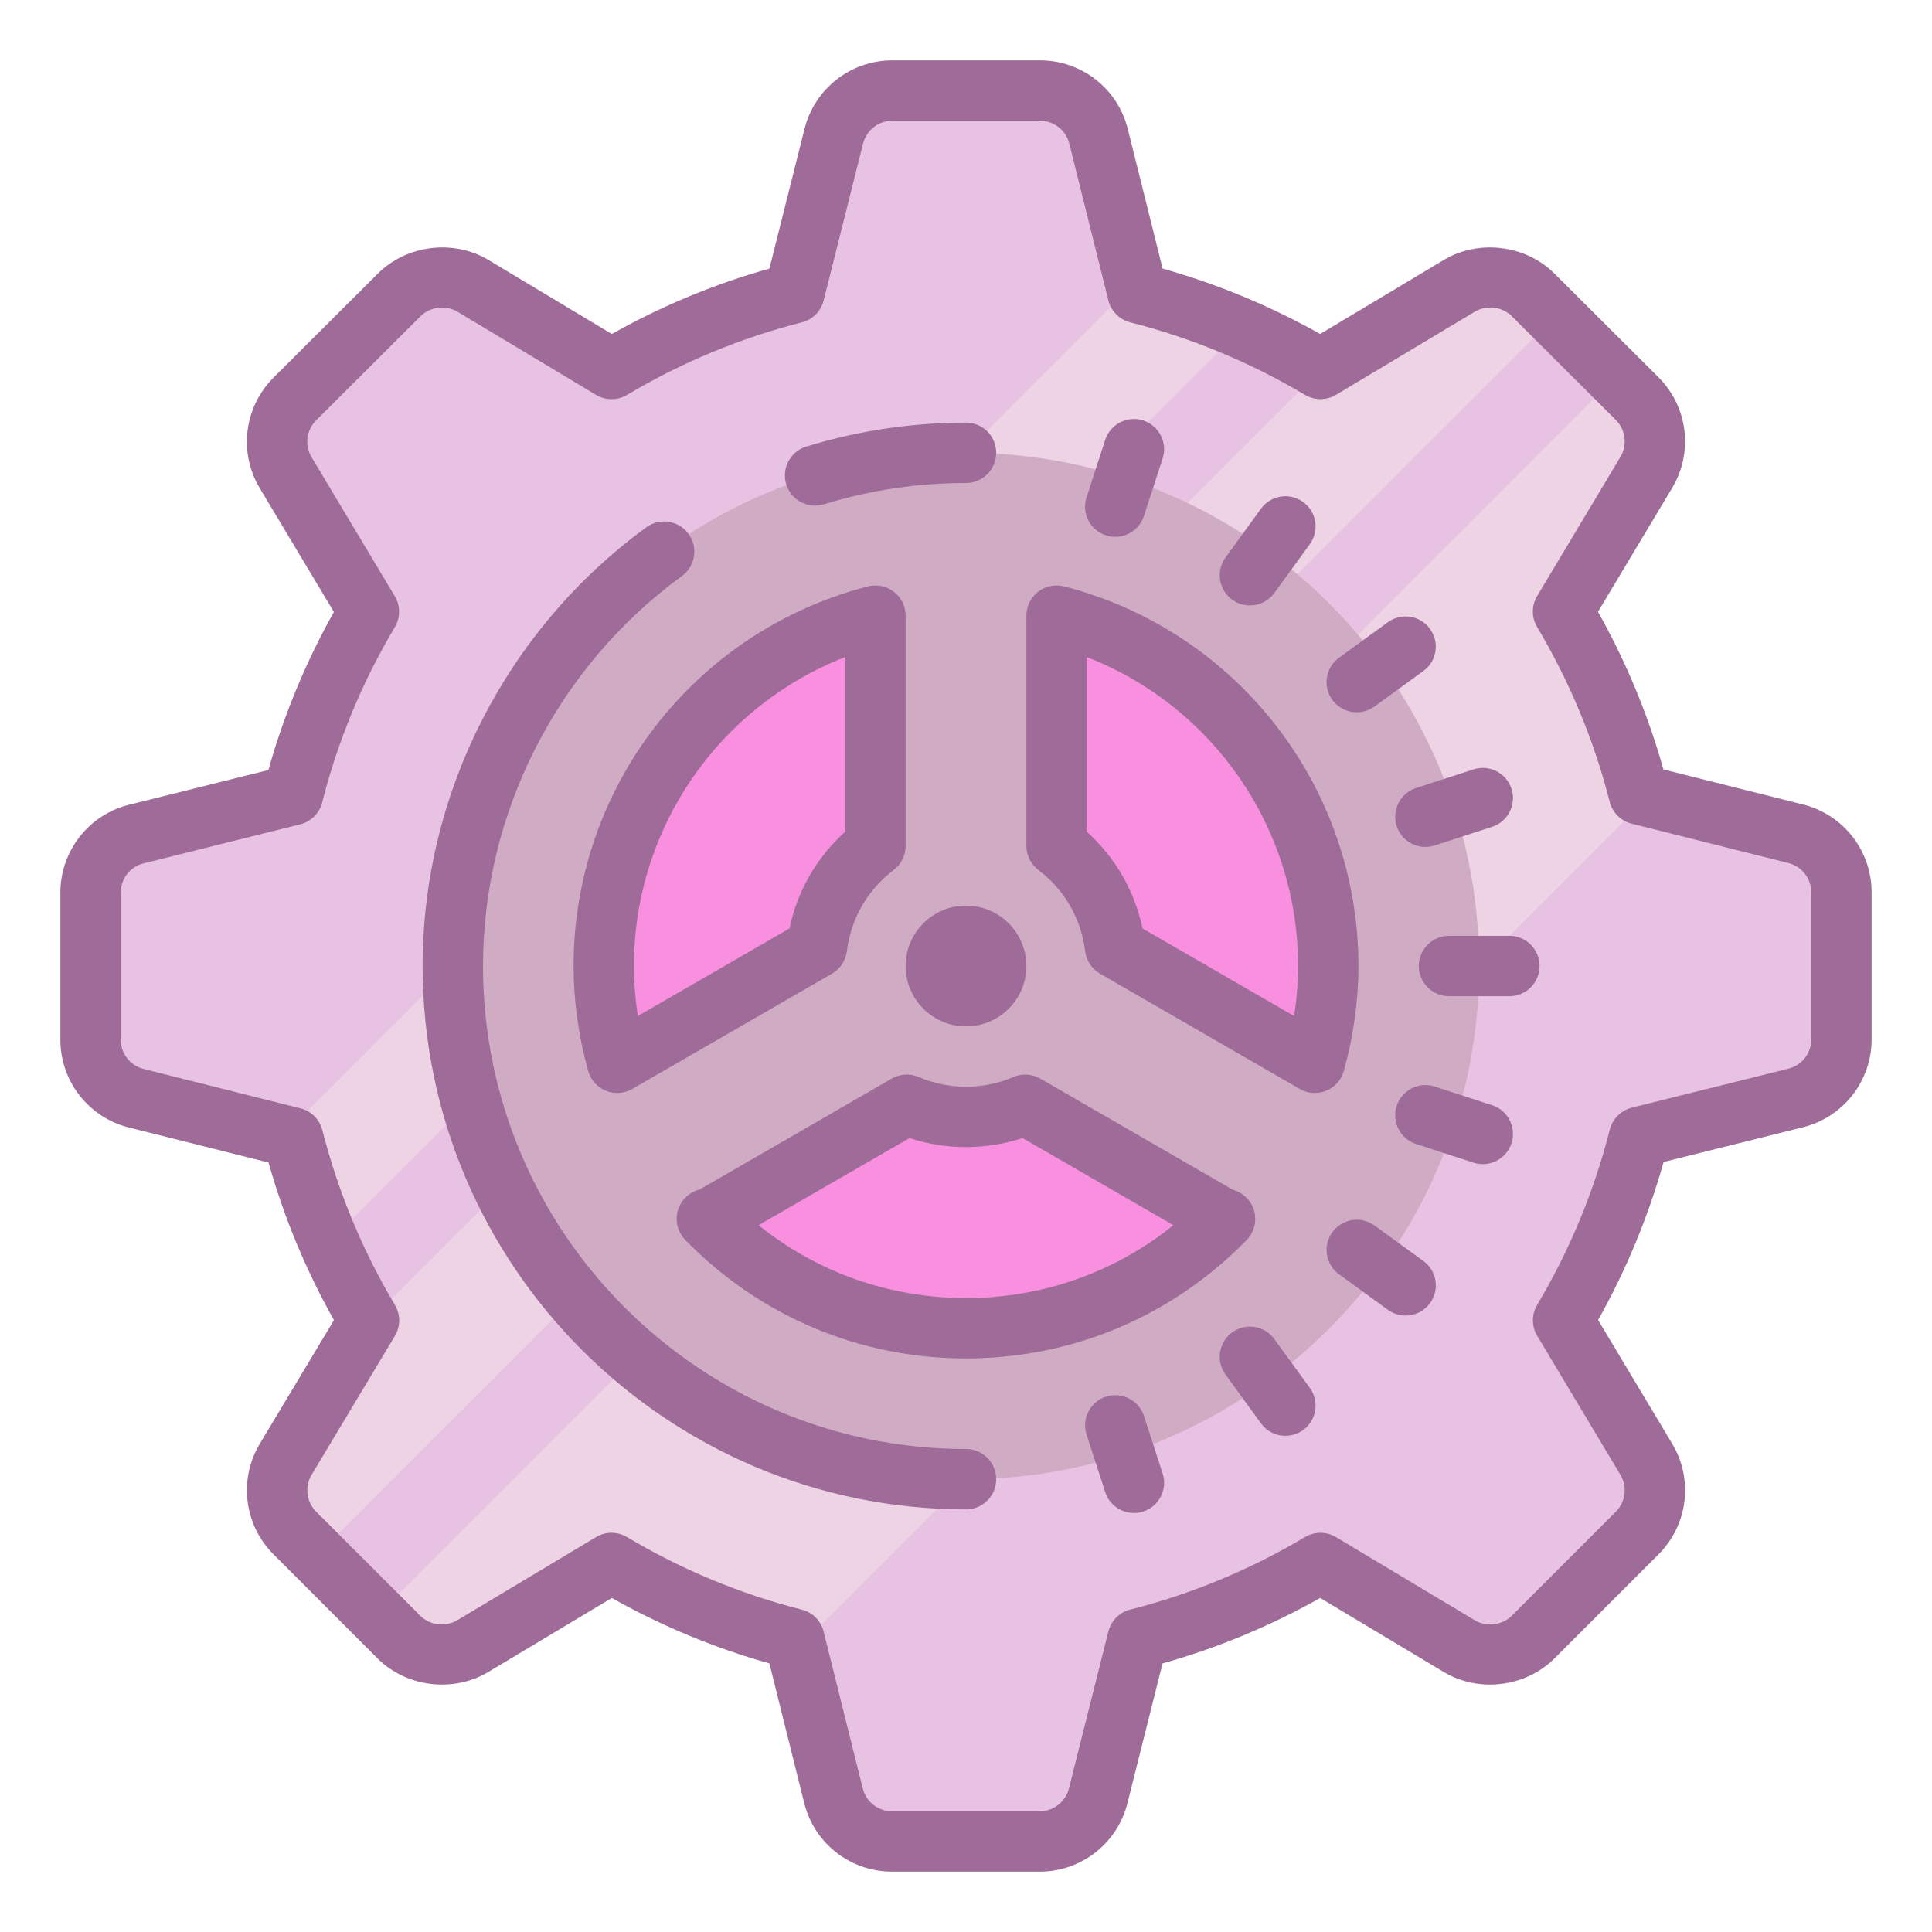 <svg version="1.1" xmlns="http://www.w3.org/2000/svg" xmlns:xlink="http://www.w3.org/1999/xlink" viewBox="0,0,256,256"><g fill="none" fill-rule="nonzero" stroke="none" stroke-width="1" stroke-linecap="butt" stroke-linejoin="miter" stroke-miterlimit="10" stroke-dasharray="" stroke-dashoffset="0" font-family="none" font-weight="none" font-size="none" text-anchor="none" style="mix-blend-mode: normal"><g transform="scale(4,4)"><path d="M61,29.56v4.88c0,0.91 -0.63,1.71 -1.51,1.93l-5.19,1.29c-0.55,2.17 -1.41,4.21 -2.52,6.08l2.75,4.6c0.48,0.79 0.36,1.79 -0.3,2.44l-3.45,3.45c-0.37,0.38 -0.88,0.59 -1.41,0.59c-0.36,0 -0.72,-0.1 -1.03,-0.29l-4.6,-2.75c-1.86,1.11 -3.9,1.96 -6.06,2.51l-1.3,5.2c-0.22,0.89 -1.02,1.51 -1.94,1.51h-4.89c-0.92,0 -1.72,-0.62 -1.94,-1.51l-1.21,-4.86l-0.09,-0.34c-2.15,-0.55 -4.19,-1.4 -6.05,-2.51l-4.6,2.75c-0.31,0.19 -0.67,0.29 -1.03,0.29c-0.53,0 -1.04,-0.21 -1.41,-0.59l-2.72,-2.72l-0.73,-0.73c-0.66,-0.65 -0.78,-1.65 -0.3,-2.45l2.69,-4.49l0.06,-0.1c-0.5,-0.83 -0.94,-1.7 -1.32,-2.6c-0.49,-1.11 -0.89,-2.27 -1.19,-3.46l-0.32,-0.08l-4.88,-1.22c-0.89,-0.22 -1.51,-1.02 -1.51,-1.94v-4.88c0,-0.91 0.63,-1.71 1.51,-1.93l5.19,-1.29c0.55,-2.17 1.41,-4.21 2.52,-6.08l-2.75,-4.6c-0.48,-0.79 -0.36,-1.79 0.3,-2.44l3.46,-3.45c0.37,-0.38 0.88,-0.59 1.41,-0.59c0.36,0 0.72,0.1 1.03,0.29l4.59,2.75c1.86,-1.11 3.9,-1.96 6.06,-2.51l1.3,-5.2c0.22,-0.89 1.02,-1.51 1.94,-1.51h4.89c0.92,0 1.72,0.62 1.94,1.51l1.21,4.85l0.09,0.35c1.18,0.3 2.33,0.69 3.43,1.18c0.91,0.38 1.78,0.83 2.62,1.33l0.1,-0.06l4.5,-2.69c0.31,-0.19 0.67,-0.29 1.03,-0.29c0.53,0 1.04,0.21 1.41,0.59l0.73,0.72l2.72,2.72c0.66,0.65 0.78,1.65 0.3,2.45l-2.75,4.6c1.11,1.86 1.96,3.9 2.51,6.06l0.31,0.08l4.89,1.22c0.89,0.22 1.51,1.02 1.51,1.94z" fill="#e7c2e2"></path><path d="M54.29,26.32l0.31,0.08l-28.2,28.23l-0.09,-0.34c-2.15,-0.55 -4.19,-1.4 -6.05,-2.51l-4.6,2.75c-0.31,0.19 -0.67,0.29 -1.03,0.29c-0.53,0 -1.04,-0.21 -1.41,-0.59l-0.72,-0.72l41.01,-41.02l0.72,0.72c0.66,0.65 0.78,1.65 0.3,2.45l-2.75,4.6c1.11,1.86 1.96,3.9 2.51,6.06zM51.51,10.49l-41.01,41.02l-0.73,-0.73c-0.66,-0.65 -0.78,-1.65 -0.3,-2.45l2.69,-4.49l31.68,-31.68l4.5,-2.69c0.31,-0.19 0.67,-0.29 1.03,-0.29c0.53,0 1.04,0.21 1.41,0.59zM41.12,10.89l-30.22,30.25c-0.49,-1.11 -0.89,-2.27 -1.19,-3.46l-0.32,-0.08l28.21,-28.24l0.09,0.35c1.18,0.3 2.33,0.69 3.43,1.18z" fill="#edd3e4"></path><path d="M32,15c-9.389,0 -17,7.611 -17,17c0,9.389 7.611,17 17,17c9.389,0 17,-7.611 17,-17c0,-9.389 -7.611,-17 -17,-17z" fill="#d0acc4"></path><path d="M35,28.023c1.052,0.795 1.768,1.99 1.938,3.364l6.615,3.819v0c0.284,-1.022 0.447,-2.094 0.447,-3.206c0,-5.59 -3.827,-10.273 -9,-11.607zM40.549,40.4l-6.585,-3.802c-0.604,0.258 -1.267,0.402 -1.964,0.402c-0.697,0 -1.36,-0.144 -1.963,-0.402l-6.586,3.802c-0.009,-0.01 -0.026,-0.015 -0.036,-0.024c2.179,2.233 5.218,3.624 8.585,3.624c3.365,0 6.402,-1.389 8.581,-3.62c-0.009,0.007 -0.025,0.012 -0.032,0.02zM20.446,35.206l6.615,-3.819c0.17,-1.375 0.886,-2.569 1.938,-3.364v-7.629c-5.172,1.333 -8.999,6.016 -8.999,11.606c0,1.112 0.163,2.184 0.446,3.206z" fill="#f98fdf"></path><path d="M34.44,62h-4.89c-1.378,0 -2.574,-0.933 -2.909,-2.269l-1.154,-4.628c-1.813,-0.51 -3.565,-1.237 -5.221,-2.168l-4.096,2.455c-1.159,0.692 -2.711,0.497 -3.66,-0.449l-3.45,-3.452c-0.978,-0.977 -1.162,-2.486 -0.449,-3.671l2.452,-4.087c-0.93,-1.654 -1.657,-3.405 -2.167,-5.22l-4.626,-1.161c-1.336,-0.335 -2.27,-1.532 -2.27,-2.91v-4.877c0.004,-1.376 0.937,-2.569 2.268,-2.903l4.623,-1.152c0.511,-1.821 1.239,-3.578 2.17,-5.236l-2.452,-4.094c-0.712,-1.181 -0.527,-2.689 0.45,-3.667l3.461,-3.451c0.951,-0.949 2.507,-1.141 3.659,-0.449l4.088,2.453c1.654,-0.93 3.405,-1.657 5.221,-2.167l1.162,-4.626c0.335,-1.337 1.532,-2.271 2.91,-2.271h4.89c1.378,0 2.574,0.933 2.909,2.269l1.154,4.628c1.815,0.511 3.566,1.238 5.22,2.167l4.097,-2.454c1.157,-0.692 2.71,-0.497 3.66,0.45l3.449,3.438c0.979,0.978 1.163,2.488 0.449,3.673l-2.453,4.095c0.93,1.654 1.657,3.405 2.168,5.222l4.626,1.162c1.337,0.335 2.271,1.532 2.271,2.91v4.877c-0.004,1.376 -0.937,2.569 -2.268,2.903l-4.623,1.152c-0.512,1.821 -1.24,3.578 -2.17,5.236l2.452,4.094c0.712,1.181 0.527,2.69 -0.451,3.668l-3.449,3.449c-0.952,0.95 -2.504,1.143 -3.66,0.451l-4.097,-2.455c-1.657,0.931 -3.408,1.658 -5.223,2.168l-1.162,4.626c-0.334,1.337 -1.531,2.271 -2.909,2.271zM20.257,50.775c0.177,0 0.354,0.047 0.511,0.141c1.816,1.081 3.765,1.89 5.792,2.405c0.357,0.09 0.635,0.369 0.724,0.727l1.296,5.198c0.112,0.443 0.51,0.754 0.97,0.754h4.89c0.459,0 0.858,-0.312 0.97,-0.757l1.305,-5.196c0.089,-0.357 0.367,-0.636 0.724,-0.727c2.027,-0.515 3.977,-1.323 5.793,-2.404c0.315,-0.188 0.71,-0.187 1.025,0.002l4.601,2.757c0.385,0.23 0.903,0.165 1.22,-0.15l3.448,-3.448c0.326,-0.326 0.389,-0.83 0.151,-1.224l-2.756,-4.602c-0.189,-0.315 -0.189,-0.709 -0.001,-1.024c1.081,-1.817 1.89,-3.771 2.407,-5.809c0.09,-0.356 0.37,-0.635 0.728,-0.725l5.193,-1.294c0.441,-0.11 0.752,-0.508 0.753,-0.966v-4.873c0,-0.459 -0.311,-0.857 -0.756,-0.97v0l-5.196,-1.305c-0.356,-0.089 -0.635,-0.367 -0.726,-0.724c-0.516,-2.03 -1.325,-3.979 -2.405,-5.792c-0.188,-0.316 -0.188,-0.71 0.001,-1.025l2.756,-4.602c0.24,-0.398 0.178,-0.902 -0.148,-1.229l-3.448,-3.438c-0.317,-0.315 -0.833,-0.384 -1.222,-0.15l-4.6,2.755c-0.315,0.188 -0.708,0.19 -1.025,0.002c-1.814,-1.079 -3.764,-1.888 -5.792,-2.404c-0.356,-0.091 -0.635,-0.37 -0.724,-0.727l-1.296,-5.198c-0.112,-0.442 -0.51,-0.753 -0.97,-0.753h-4.89c-0.459,0 -0.858,0.312 -0.97,0.757l-1.305,5.196c-0.089,0.356 -0.367,0.636 -0.724,0.726c-2.029,0.516 -3.978,1.324 -5.791,2.404c-0.317,0.188 -0.71,0.187 -1.026,-0.002l-4.593,-2.756c-0.383,-0.23 -0.902,-0.165 -1.219,0.15l-3.46,3.45c-0.325,0.325 -0.387,0.828 -0.149,1.222l2.756,4.602c0.189,0.315 0.189,0.709 0.001,1.024c-1.081,1.818 -1.891,3.772 -2.407,5.809c-0.09,0.356 -0.37,0.635 -0.728,0.725l-5.193,1.294c-0.44,0.11 -0.751,0.507 -0.752,0.965v4.874c0,0.459 0.311,0.857 0.756,0.97l5.197,1.305c0.356,0.089 0.635,0.367 0.726,0.724c0.516,2.028 1.324,3.977 2.404,5.791c0.188,0.316 0.188,0.711 -0.002,1.026l-2.756,4.594c-0.239,0.396 -0.177,0.899 0.149,1.226l3.451,3.45c0.314,0.313 0.83,0.381 1.219,0.148l4.6,-2.756c0.157,-0.095 0.336,-0.143 0.513,-0.143z" fill="#9f6c99"></path><path d="M50,33h-2c-0.552,0 -1,-0.447 -1,-1c0,-0.553 0.448,-1 1,-1h2c0.552,0 1,0.447 1,1c0,0.553 -0.448,1 -1,1zM49.119,38.563c-0.102,0 -0.207,-0.016 -0.309,-0.049l-1.902,-0.618c-0.525,-0.171 -0.813,-0.735 -0.642,-1.26c0.17,-0.525 0.734,-0.813 1.26,-0.643l1.902,0.618c0.525,0.171 0.813,0.735 0.642,1.26c-0.137,0.423 -0.529,0.692 -0.951,0.692zM46.562,43.58c-0.204,0 -0.409,-0.063 -0.587,-0.191l-1.618,-1.176c-0.447,-0.324 -0.546,-0.949 -0.221,-1.396c0.325,-0.446 0.949,-0.545 1.397,-0.221l1.618,1.176c0.447,0.324 0.546,0.949 0.221,1.396c-0.196,0.27 -0.501,0.412 -0.81,0.412zM42.581,47.563c-0.31,0 -0.614,-0.143 -0.81,-0.412l-1.175,-1.618c-0.325,-0.447 -0.226,-1.072 0.221,-1.397c0.448,-0.322 1.073,-0.226 1.397,0.222l1.175,1.618c0.325,0.447 0.226,1.072 -0.221,1.397c-0.178,0.127 -0.383,0.19 -0.587,0.19zM37.563,50.119c-0.422,0 -0.814,-0.269 -0.951,-0.691l-0.618,-1.902c-0.17,-0.524 0.117,-1.089 0.642,-1.26c0.528,-0.169 1.09,0.117 1.26,0.643l0.618,1.902c0.17,0.524 -0.117,1.089 -0.642,1.26c-0.103,0.033 -0.207,0.048 -0.309,0.048zM47.217,28.056c-0.422,0 -0.814,-0.269 -0.951,-0.691c-0.17,-0.524 0.117,-1.089 0.642,-1.26l1.902,-0.618c0.526,-0.169 1.09,0.117 1.26,0.643c0.17,0.524 -0.117,1.089 -0.642,1.26l-1.902,0.618c-0.103,0.032 -0.207,0.048 -0.309,0.048zM44.945,23.596c-0.31,0 -0.614,-0.143 -0.81,-0.412c-0.325,-0.447 -0.226,-1.072 0.221,-1.396l1.618,-1.176c0.448,-0.325 1.073,-0.227 1.397,0.221c0.325,0.447 0.226,1.072 -0.221,1.396l-1.618,1.176c-0.178,0.128 -0.383,0.191 -0.587,0.191zM41.404,20.056c-0.204,0 -0.409,-0.062 -0.587,-0.19c-0.447,-0.325 -0.546,-0.95 -0.221,-1.397l1.175,-1.618c0.325,-0.446 0.95,-0.547 1.397,-0.222c0.447,0.325 0.546,0.95 0.221,1.397l-1.175,1.618c-0.196,0.269 -0.501,0.412 -0.81,0.412zM36.944,17.783c-0.102,0 -0.207,-0.016 -0.309,-0.049c-0.525,-0.171 -0.813,-0.735 -0.642,-1.26l0.618,-1.902c0.17,-0.525 0.735,-0.812 1.26,-0.643c0.525,0.171 0.813,0.735 0.642,1.26l-0.618,1.902c-0.137,0.424 -0.529,0.692 -0.951,0.692zM32,50c-9.925,0 -18,-8.075 -18,-18c0,-5.715 2.771,-11.147 7.411,-14.534c0.446,-0.326 1.072,-0.227 1.397,0.218c0.326,0.446 0.228,1.072 -0.218,1.397c-4.127,3.012 -6.59,7.841 -6.59,12.919c0,8.822 7.178,16 16,16c0.552,0 1,0.447 1,1c0,0.553 -0.448,1 -1,1zM27,16.75c-0.427,0 -0.823,-0.276 -0.955,-0.706c-0.163,-0.527 0.134,-1.087 0.662,-1.25c1.712,-0.526 3.493,-0.794 5.293,-0.794c0.552,0 1,0.447 1,1c0,0.553 -0.448,1 -1,1c-1.6,0 -3.184,0.237 -4.706,0.706c-0.098,0.03 -0.197,0.044 -0.294,0.044zM43.554,36.206c-0.173,0 -0.346,-0.045 -0.5,-0.134l-6.615,-3.819c-0.271,-0.157 -0.454,-0.432 -0.492,-0.743c-0.134,-1.081 -0.685,-2.036 -1.549,-2.689c-0.251,-0.189 -0.398,-0.485 -0.398,-0.799v-7.629c0,-0.31 0.143,-0.601 0.388,-0.79c0.244,-0.19 0.565,-0.254 0.862,-0.179c5.741,1.481 9.75,6.652 9.75,12.576c0,1.149 -0.163,2.318 -0.482,3.474c-0.083,0.298 -0.299,0.541 -0.585,0.658c-0.122,0.05 -0.251,0.074 -0.379,0.074zM37.846,30.756l5.022,2.9c0.088,-0.555 0.132,-1.109 0.132,-1.656c0,-4.569 -2.82,-8.609 -7,-10.235v5.787c0.945,0.847 1.585,1.959 1.846,3.204z" fill="#9f6c99"></path><path d="M32,45c-3.527,0 -6.831,-1.395 -9.301,-3.926c-0.371,-0.38 -0.38,-0.982 -0.021,-1.374c0.137,-0.149 0.311,-0.249 0.495,-0.295l6.364,-3.674c0.273,-0.157 0.604,-0.178 0.893,-0.054c0.999,0.428 2.142,0.428 3.141,0c0.289,-0.124 0.619,-0.104 0.893,0.054l6.379,3.684c0.181,0.049 0.35,0.149 0.484,0.299c0.351,0.392 0.337,0.988 -0.03,1.364c-2.469,2.529 -5.771,3.922 -9.297,3.922zM25.129,40.586c1.945,1.565 4.34,2.414 6.871,2.414c2.532,0 4.927,-0.849 6.871,-2.414l-4.998,-2.886c-1.207,0.398 -2.538,0.398 -3.745,0zM23.415,40.376h0.01zM20.446,36.206c-0.128,0 -0.257,-0.024 -0.379,-0.074c-0.286,-0.117 -0.502,-0.36 -0.585,-0.658c-0.319,-1.156 -0.482,-2.325 -0.482,-3.474c0,-5.924 4.009,-11.095 9.75,-12.575c0.297,-0.076 0.618,-0.012 0.862,0.179c0.245,0.189 0.388,0.48 0.388,0.79v7.629c0,0.313 -0.147,0.609 -0.397,0.798c-0.864,0.653 -1.415,1.608 -1.549,2.689c-0.039,0.312 -0.221,0.586 -0.492,0.743l-6.615,3.819c-0.155,0.089 -0.327,0.134 -0.501,0.134zM28,21.765c-4.18,1.626 -7,5.666 -7,10.235c0,0.547 0.044,1.101 0.131,1.656l5.022,-2.9c0.261,-1.245 0.901,-2.356 1.846,-3.204v-5.787zM32,30c-1.105,0 -2,0.895 -2,2c0,1.105 0.895,2 2,2c1.105,0 2,-0.895 2,-2c0,-1.105 -0.895,-2 -2,-2z" fill="#9f6c99"></path></g></g></svg>